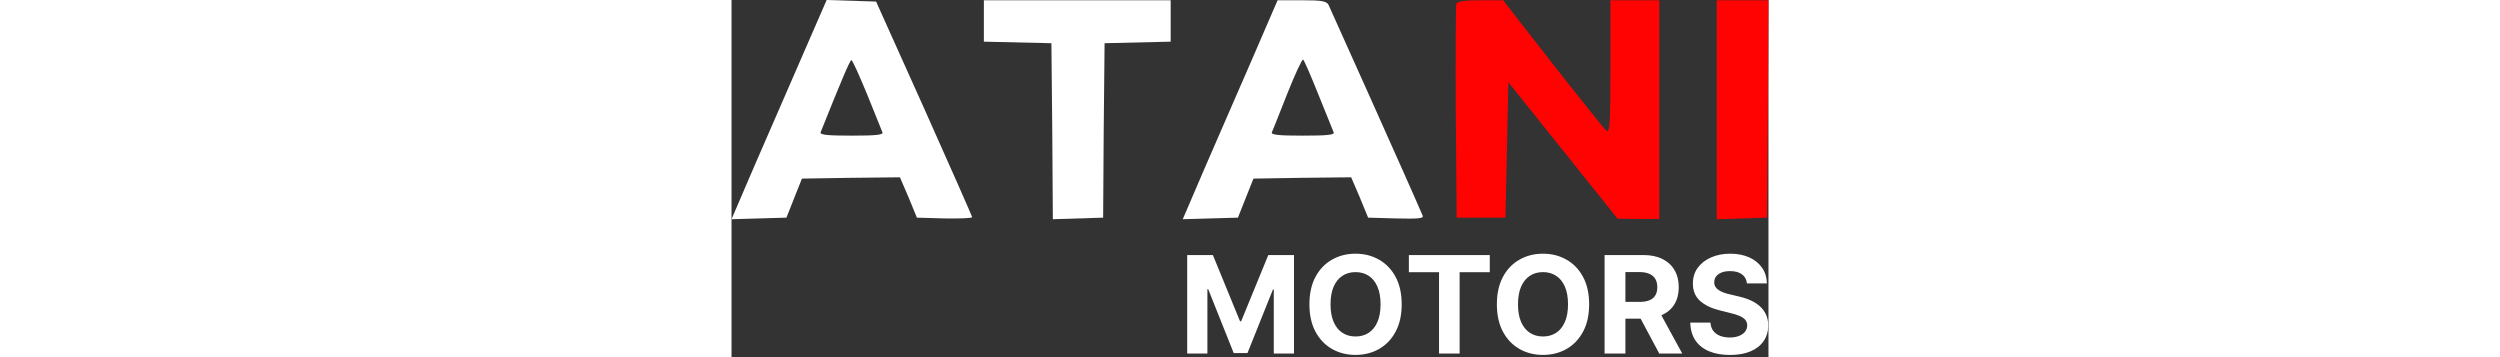 <svg width="350" height="50" viewBox="0 0 421 145" fill="none" xmlns="http://www.w3.org/2000/svg">
    <rect x="0" y="0" width="421" height="145" fill="#333333" stroke="none"/>
    <path d="M28.588 23.043C23.104 35.727 14.352 55.704 9.218 67.543L0 89L22.287 88.366L28.588 72.511L48.541 72.194L68.377 71.982L71.878 80.121L75.262 88.366L86.58 88.683C92.765 88.789 97.782 88.577 97.665 88.154C97.665 87.732 88.797 67.754 78.179 43.971L58.693 0.634L38.623 0L28.588 23.043ZM55.075 38.369C58.226 46.086 61.026 53.062 61.26 53.696C61.726 54.753 58.809 55.07 48.774 55.07C38.856 55.07 35.822 54.753 36.172 53.696C44.457 32.979 48.074 24.417 48.658 24.417C49.124 24.417 51.925 30.759 55.075 38.369Z" fill="white"/>
    <path d="M102.45 16.912L129.871 17.546L130.221 53.273L130.454 89L150.874 88.366L151.107 52.956L151.457 17.546L178.295 16.912V0.106H102.45V16.912Z" fill="white"/>
    <path d="M211.784 23.043C206.299 35.727 197.548 55.704 192.414 67.543L183.196 89L205.599 88.366L211.9 72.511L231.737 72.194L251.573 71.982L255.074 80.121L258.458 88.366L269.893 88.683C278.761 88.894 281.094 88.683 280.628 87.626C277.011 78.958 243.055 3.382 242.355 1.903C241.422 0.423 239.555 0.106 231.503 0.106H221.702L211.784 23.043ZM238.388 38.687C241.422 46.191 244.222 53.062 244.455 53.696C244.922 54.753 242.005 55.07 231.97 55.07C222.052 55.07 219.018 54.753 219.368 53.696C219.718 53.062 222.519 45.874 225.669 37.947C228.82 30.019 231.737 23.783 232.087 24.206C232.553 24.628 235.354 31.076 238.388 38.687Z" fill="white"/>
    <path d="M294.28 1.48C294.047 2.22 293.93 22.091 294.047 45.557L294.397 88.366H314.233L315.4 33.401L359.74 88.789L368.258 88.894H376.66V0.106H356.823V27.271C356.823 51.159 356.59 54.224 355.073 52.956C353.556 51.476 336.17 29.596 320.417 9.302L313.3 0.106H304.081C297.664 0.106 294.747 0.528 294.28 1.48Z" fill="#FF0202"/>
    <path d="M399.997 89L420.417 88.366L420.767 44.183L421 0.106H399.997V89Z" fill="#FF0202"/>
    <path d="M185 103.547H195.43L206.445 130.422H206.914L217.93 103.547H228.359V143.547H220.156V117.512H219.824L209.473 143.352H203.887L193.535 117.414H193.203V143.547H185V103.547ZM272.085 123.547C272.085 127.909 271.258 131.62 269.605 134.68C267.964 137.74 265.724 140.077 262.886 141.691C260.06 143.293 256.883 144.094 253.355 144.094C249.8 144.094 246.61 143.286 243.784 141.672C240.959 140.057 238.726 137.72 237.085 134.66C235.444 131.6 234.624 127.896 234.624 123.547C234.624 119.185 235.444 115.474 237.085 112.414C238.726 109.354 240.959 107.023 243.784 105.422C246.61 103.807 249.8 103 253.355 103C256.883 103 260.06 103.807 262.886 105.422C265.724 107.023 267.964 109.354 269.605 112.414C271.258 115.474 272.085 119.185 272.085 123.547ZM263.511 123.547C263.511 120.721 263.088 118.339 262.241 116.398C261.408 114.458 260.23 112.987 258.706 111.984C257.183 110.982 255.399 110.48 253.355 110.48C251.31 110.48 249.526 110.982 248.003 111.984C246.48 112.987 245.295 114.458 244.448 116.398C243.615 118.339 243.198 120.721 243.198 123.547C243.198 126.372 243.615 128.755 244.448 130.695C245.295 132.635 246.48 134.107 248.003 135.109C249.526 136.112 251.31 136.613 253.355 136.613C255.399 136.613 257.183 136.112 258.706 135.109C260.23 134.107 261.408 132.635 262.241 130.695C263.088 128.755 263.511 126.372 263.511 123.547ZM275 110.52V103.547H307.851V110.52H295.605V143.547H287.246V110.52H275ZM348.193 123.547C348.193 127.909 347.366 131.62 345.712 134.68C344.072 137.74 341.832 140.077 338.994 141.691C336.168 143.293 332.991 144.094 329.462 144.094C325.908 144.094 322.718 143.286 319.892 141.672C317.067 140.057 314.834 137.72 313.193 134.66C311.552 131.6 310.732 127.896 310.732 123.547C310.732 119.185 311.552 115.474 313.193 112.414C314.834 109.354 317.067 107.023 319.892 105.422C322.718 103.807 325.908 103 329.462 103C332.991 103 336.168 103.807 338.994 105.422C341.832 107.023 344.072 109.354 345.712 112.414C347.366 115.474 348.193 119.185 348.193 123.547ZM339.619 123.547C339.619 120.721 339.196 118.339 338.349 116.398C337.516 114.458 336.337 112.987 334.814 111.984C333.291 110.982 331.507 110.48 329.462 110.48C327.418 110.48 325.634 110.982 324.111 111.984C322.587 112.987 321.403 114.458 320.556 116.398C319.723 118.339 319.306 120.721 319.306 123.547C319.306 126.372 319.723 128.755 320.556 130.695C321.403 132.635 322.587 134.107 324.111 135.109C325.634 136.112 327.418 136.613 329.462 136.613C331.507 136.613 333.291 136.112 334.814 135.109C336.337 134.107 337.516 132.635 338.349 130.695C339.196 128.755 339.619 126.372 339.619 123.547ZM354.458 143.547V103.547H370.239C373.26 103.547 375.838 104.087 377.973 105.168C380.122 106.236 381.756 107.753 382.876 109.719C384.008 111.672 384.575 113.97 384.575 116.613C384.575 119.27 384.002 121.555 382.856 123.469C381.71 125.37 380.05 126.828 377.876 127.844C375.714 128.859 373.097 129.367 370.024 129.367H359.458V122.57H368.657C370.271 122.57 371.613 122.349 372.68 121.906C373.748 121.464 374.542 120.799 375.063 119.914C375.597 119.029 375.864 117.928 375.864 116.613C375.864 115.285 375.597 114.165 375.063 113.254C374.542 112.342 373.741 111.652 372.661 111.184C371.593 110.702 370.245 110.461 368.618 110.461H362.915V143.547H354.458ZM376.059 125.344L386.001 143.547H376.665L366.938 125.344H376.059ZM412.251 115.051C412.094 113.475 411.424 112.251 410.239 111.379C409.054 110.507 407.446 110.07 405.415 110.07C404.034 110.07 402.869 110.266 401.919 110.656C400.968 111.034 400.239 111.561 399.731 112.238C399.236 112.915 398.989 113.684 398.989 114.543C398.963 115.259 399.113 115.884 399.438 116.418C399.777 116.952 400.239 117.414 400.825 117.805C401.411 118.182 402.088 118.514 402.856 118.801C403.624 119.074 404.445 119.309 405.317 119.504L408.911 120.363C410.655 120.754 412.257 121.275 413.715 121.926C415.174 122.577 416.437 123.378 417.504 124.328C418.572 125.279 419.399 126.398 419.985 127.687C420.584 128.977 420.89 130.454 420.903 132.121C420.89 134.569 420.265 136.691 419.028 138.488C417.804 140.272 416.033 141.659 413.715 142.648C411.411 143.625 408.631 144.113 405.376 144.113C402.146 144.113 399.334 143.618 396.938 142.629C394.555 141.639 392.693 140.174 391.352 138.234C390.024 136.281 389.327 133.866 389.262 130.988H397.446C397.537 132.329 397.921 133.449 398.598 134.348C399.288 135.233 400.206 135.904 401.352 136.359C402.511 136.802 403.82 137.023 405.278 137.023C406.71 137.023 407.954 136.815 409.008 136.398C410.076 135.982 410.903 135.402 411.489 134.66C412.075 133.918 412.368 133.065 412.368 132.102C412.368 131.203 412.101 130.448 411.567 129.836C411.046 129.224 410.278 128.703 409.262 128.273C408.26 127.844 407.029 127.453 405.571 127.102L401.215 126.008C397.843 125.187 395.18 123.905 393.227 122.16C391.274 120.415 390.304 118.065 390.317 115.109C390.304 112.687 390.948 110.572 392.251 108.762C393.566 106.952 395.369 105.539 397.661 104.523C399.952 103.508 402.557 103 405.473 103C408.442 103 411.033 103.508 413.247 104.523C415.473 105.539 417.205 106.952 418.442 108.762C419.679 110.572 420.317 112.668 420.356 115.051H412.251Z" fill="white"/>
</svg>
